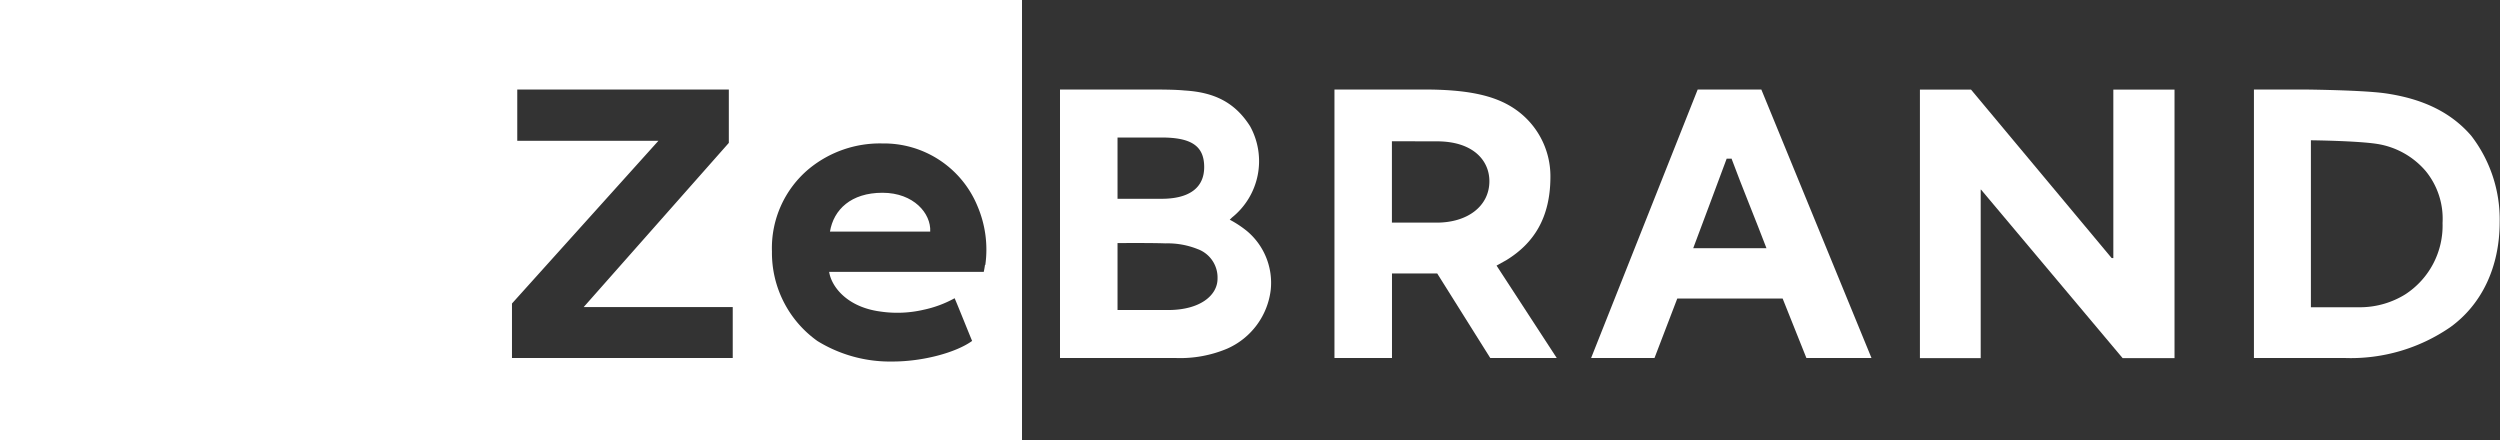 <svg xmlns="http://www.w3.org/2000/svg" fill="#fff" viewBox="0 0 307.24 54.12"><rect x="0" y="0" width="307.24" height="54.12" fill="#333333" stroke="none"/><polygon points="259.72 31.72 259.72 11.01 267.24 11.01 267.24 44.01 260.86 44.01 243.46 23.3 243.42 23.3 243.42 44.01 235.95 44.01 235.95 11.01 242.23 11.01 259.51 31.71 259.72 31.72"/><path d="M151.13,27a13,13,0,0,1,2.11,1.39,8.3,8.3,0,0,1,2.93,7.21,9.06,9.06,0,0,1-5.36,7.25A14.87,14.87,0,0,1,144.56,44H130.27c0-.31,0-33,0-33h10.42c1.79,0,3.68,0,4.87.12,3.58.21,6.18,1.4,8.08,4.41a8.88,8.88,0,0,1-2.23,11.2Zm-13.79,2.9c0,2.75,0,8.2,0,8.2h6.22c3.94,0,6.07-1.81,6.07-3.85a3.72,3.72,0,0,0-2.45-3.64,9.9,9.9,0,0,0-3.93-.7C141.45,29.85,139.27,29.87,137.34,29.87Zm0-5.47h5.41c3.39,0,5.24-1.34,5.24-3.9s-1.54-3.63-5.22-3.63h-5.43Z"/><path d="M191.32,44h-8.17l-6.52-10.39h-5.56V44H164V11h11c5.23,0,8.58.69,11,2.28a10,10,0,0,1,4.54,8.43c0,5-2,8.17-5.43,10.27l-1.19.66ZM171.06,17.36v10h5.5c3.84,0,6.48-2.06,6.48-5.09,0-2.55-2-4.9-6.45-4.9Z"/><path d="M277,44V11h6.91c-2.68,0,5.89,0,9.25.47,4.61.67,8.06,2.33,10.55,5.22a16.84,16.84,0,0,1,3.49,10.59c0,5.54-2.2,10.14-6.07,12.93A21.54,21.54,0,0,1,288.26,44ZM284,17.24V37.76s4.67,0,6.18,0a10.6,10.6,0,0,0,5.38-1.56,10.07,10.07,0,0,0,4.62-8.8A9.25,9.25,0,0,0,298.09,21a9.86,9.86,0,0,0-5.93-3.31C289.69,17.3,284,17.24,284,17.24Z"/><path d="M230,44h-8l-2.92-7.31H206.13L203.33,44h-7.79l13.1-33h7.82Zm-17.16-24.5-.64,0c-1.29,3.5-2.79,7.46-4.11,11h9C215.74,26.95,214.1,23,212.81,19.52Z"/><path d="M0,0V54.12H125.6V0ZM90.05,44H62.92v-6.7l18-20H63.57V11h26l0,6.56L71.73,37.74H90.05Zm31-11.45c-.05.4-.15.86-.15.86h-19c.24,1.68,2.06,4.32,6.32,4.88a14.28,14.28,0,0,0,5.28-.22,13.74,13.74,0,0,0,3.82-1.42c.48,1.11,1.72,4.23,2.15,5.25-2,1.44-6.06,2.53-9.78,2.53a17,17,0,0,1-9.23-2.52,13.3,13.3,0,0,1-5.59-11,12.67,12.67,0,0,1,4.56-10.17,13.72,13.72,0,0,1,9-3.11,12.43,12.43,0,0,1,11.71,7.73A13.58,13.58,0,0,1,121.09,32.57Z"/><path d="M108.45,23.69c-3.86,0-6,2.07-6.45,4.77h12.32C114.44,26.26,112.31,23.69,108.45,23.69Z"/></svg>
